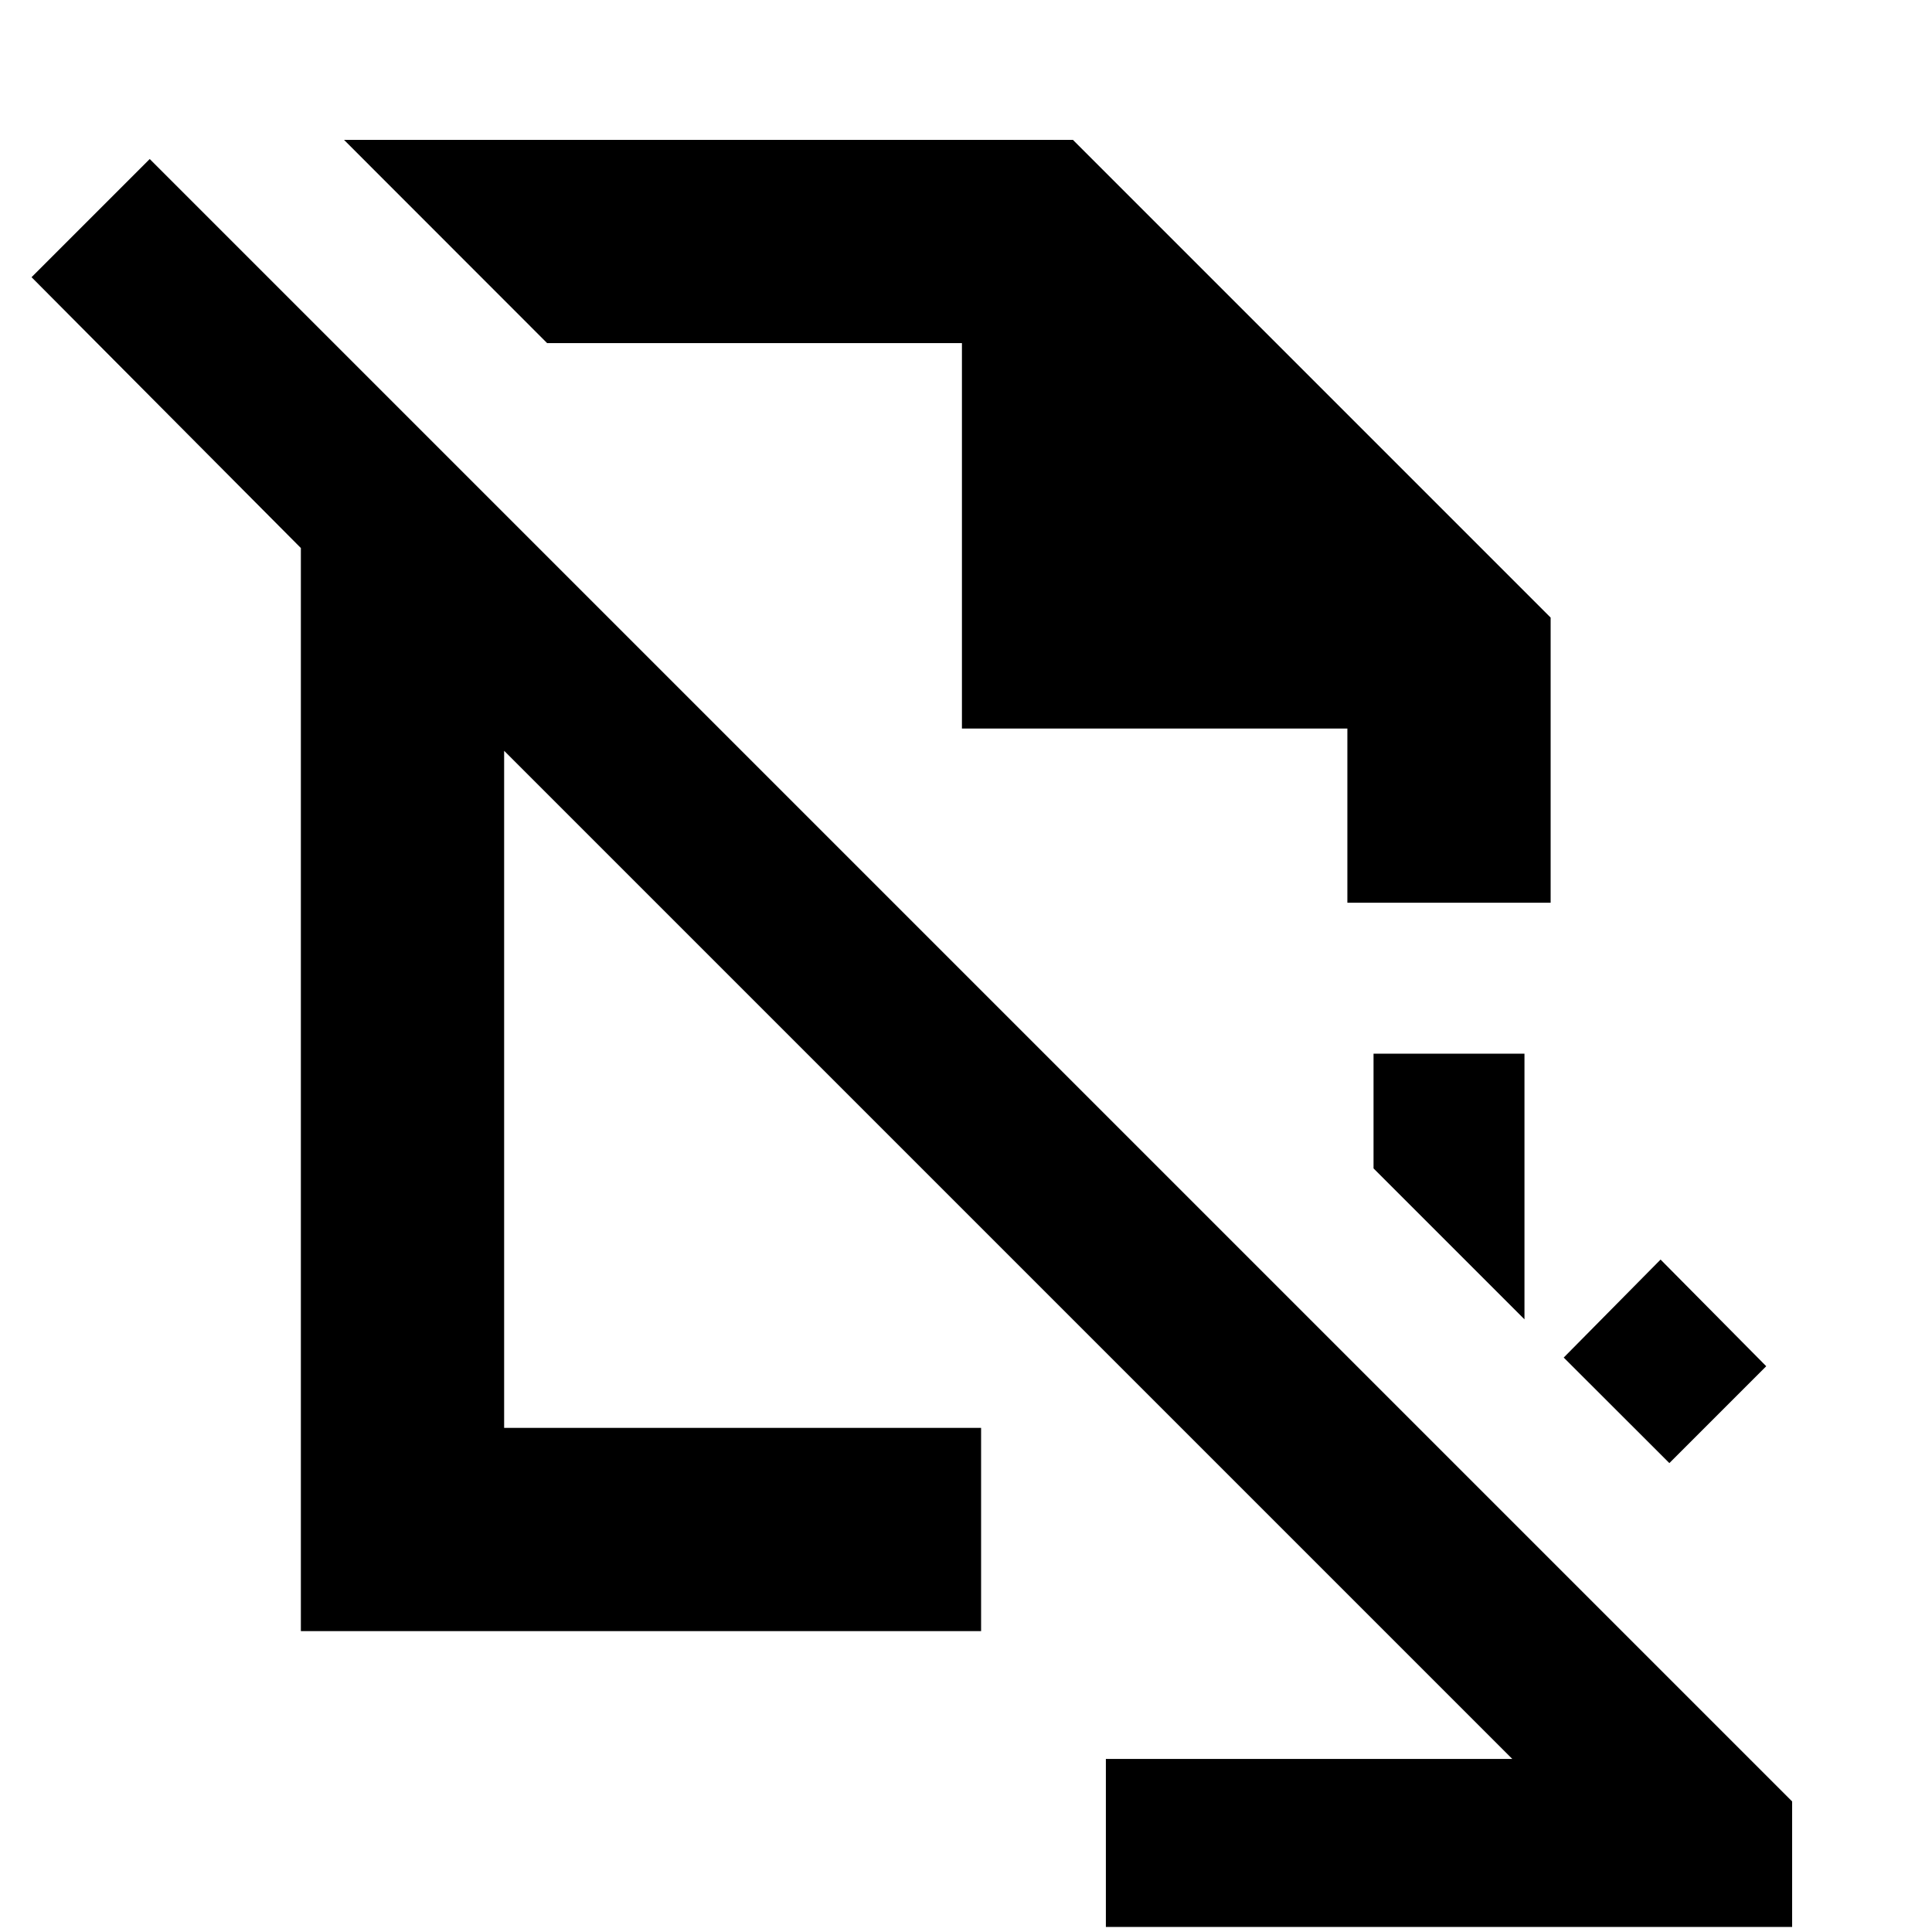 <svg xmlns="http://www.w3.org/2000/svg" height="24" viewBox="0 -960 960 960" width="24"><path d="M829.5-233 777-285.435l48.13-48.695 52.5 53L829.5-233Zm-72-71.435-75-75v-57h75v132ZM549.499-2.5v-83.479h201.956L250.501-586.933v336.432H487.5v101.002H149.499v-538.187L15.673-822.261l58.718-58.718L890.5-64.869V-2.5H549.499Zm120-508.935h101.002v-141.696l-237.37-237.37H170.934L271.87-789.499h206.108v191.521h191.521v86.543Zm-246.108 97.392Zm92.739-131.761Z"/></svg>